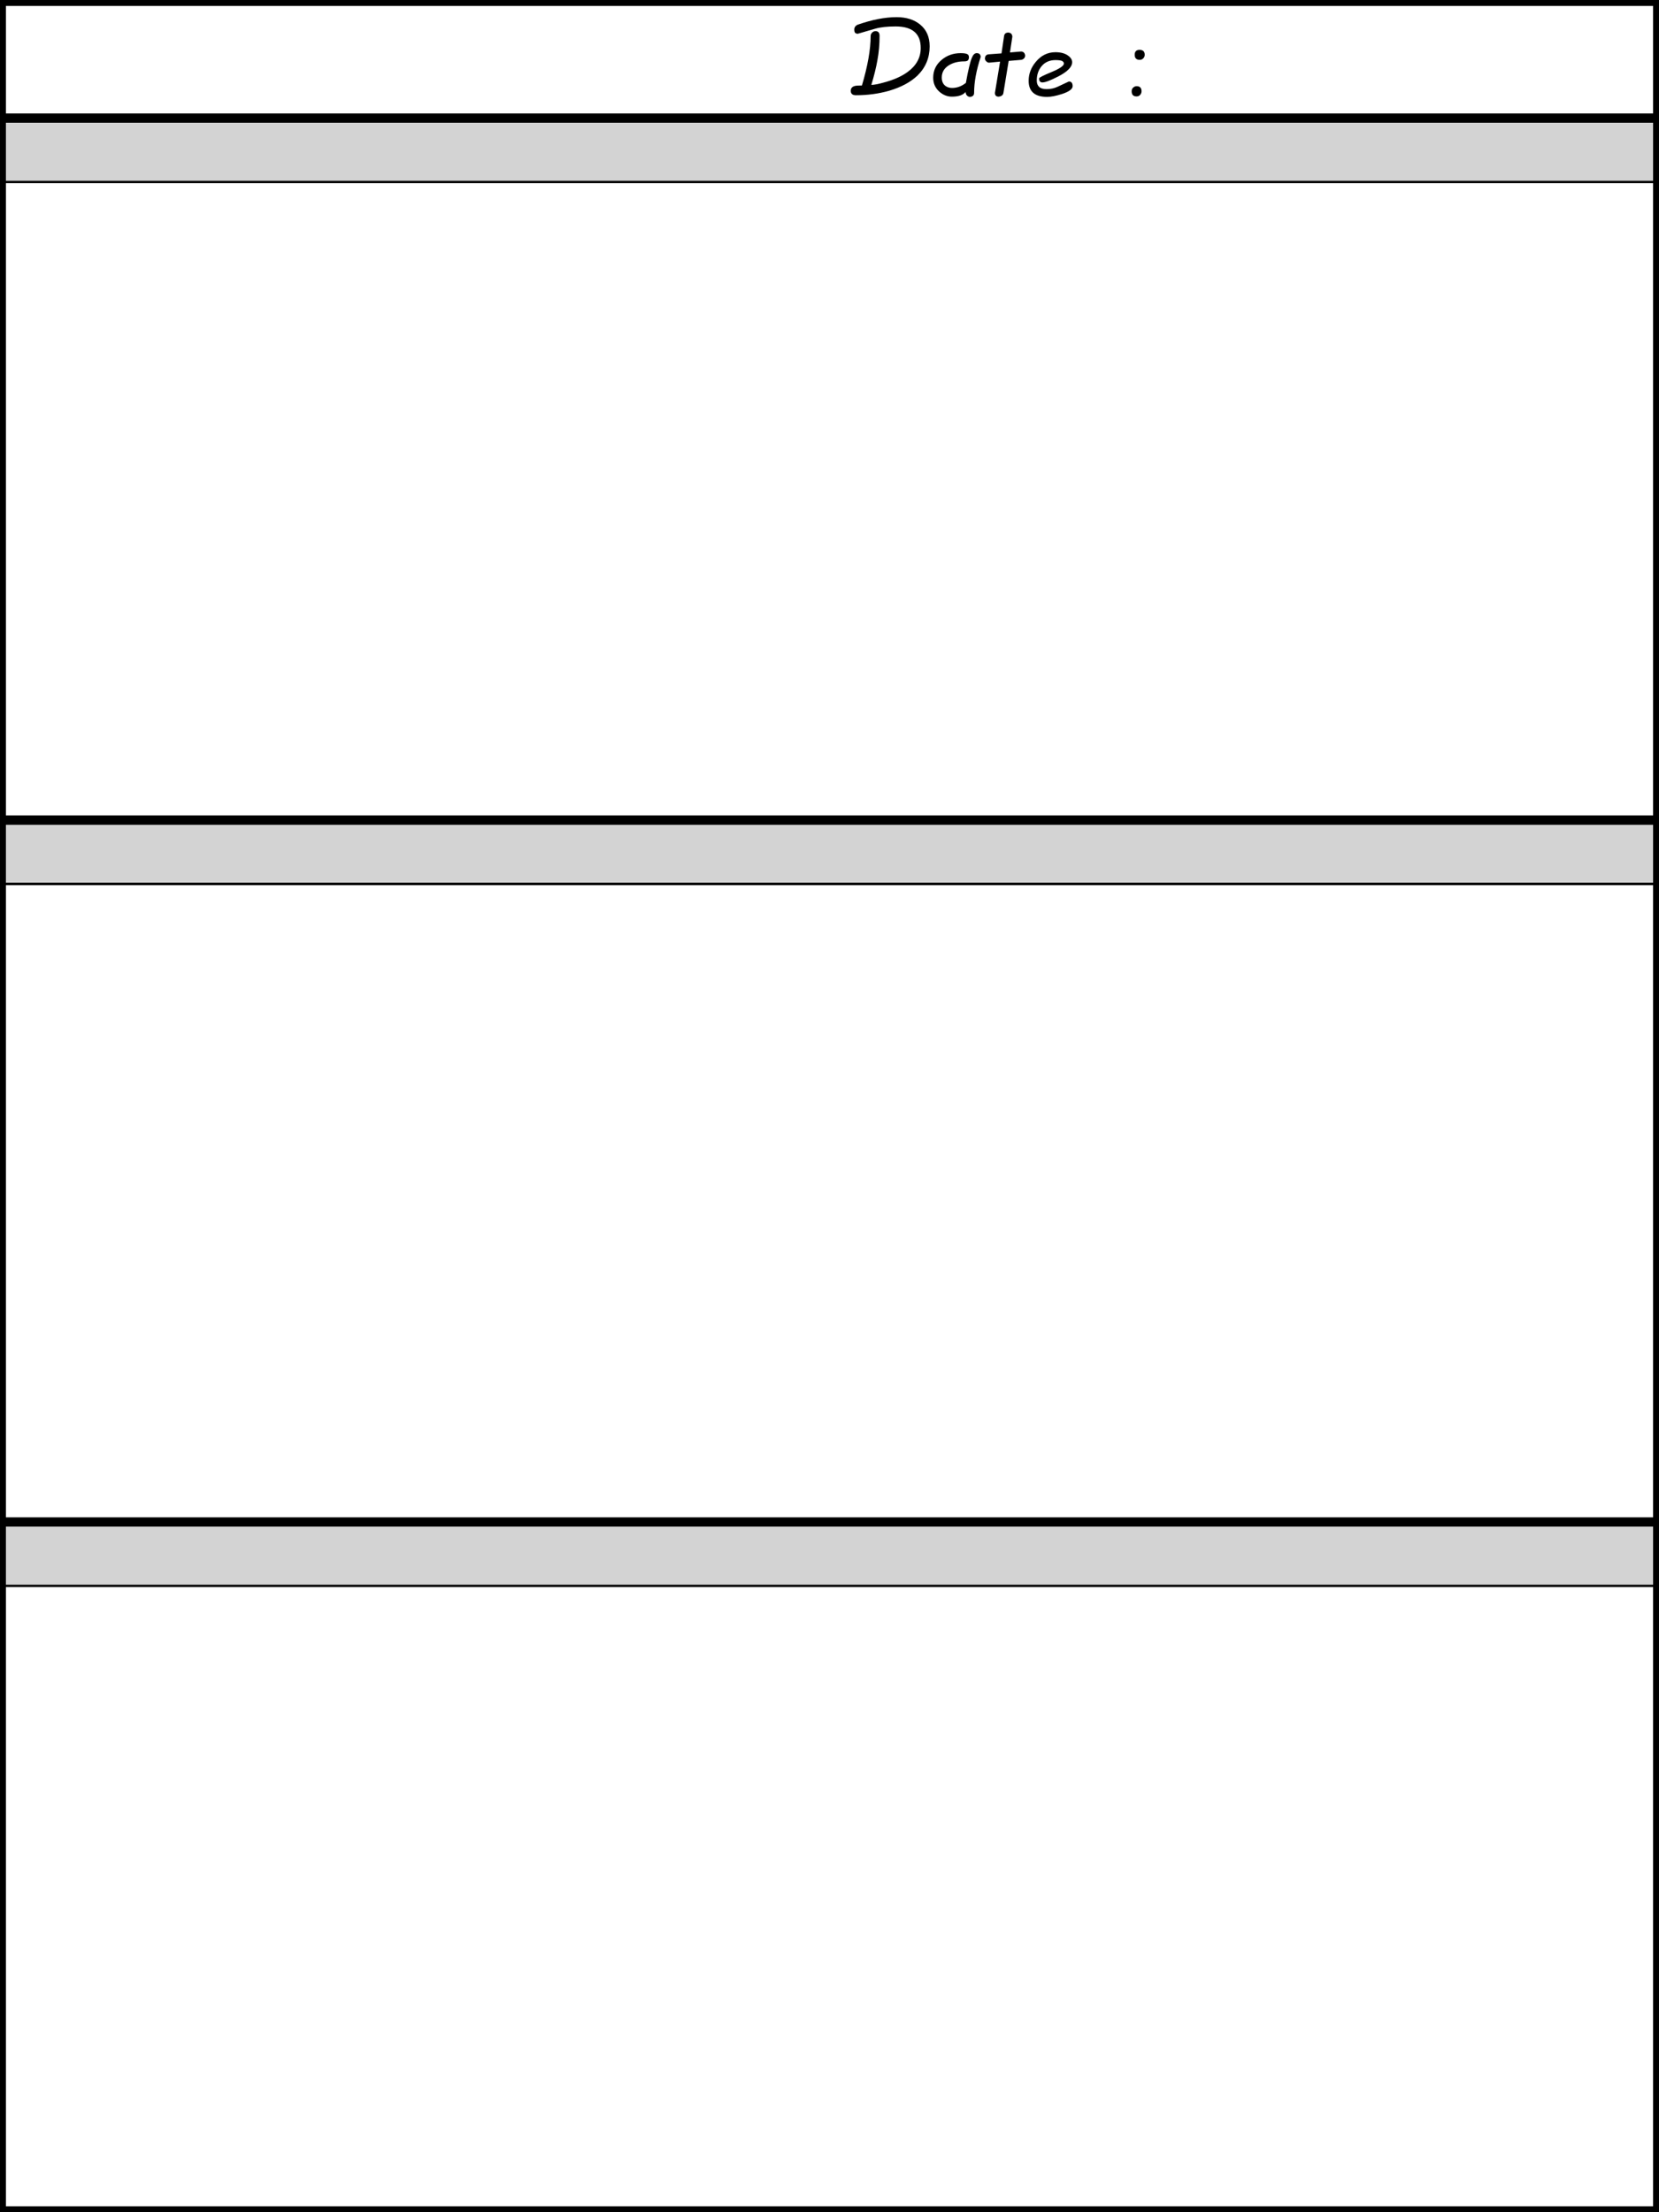 <?xml version="1.0" encoding="UTF-8"?>
<svg width="1404px" height="1872px" viewBox="0 0 1404 1872" xmlns="http://www.w3.org/2000/svg" xmlns:xlink="http://www.w3.org/1999/xlink" version="1.1">
  <defs>
    <g id="Section">
      <rect x="0" y="0" width="1404" height="50" stroke="lichtgrey" stroke-width="0" fill="lightgrey"/>
      <line x1="0" y1="50" x2="1404" y2="50" stroke="black" stroke-width="2" />
      <line x1="0" y1="590" x2="1404" y2="590" stroke="black" stroke-width="8" />
    </g>
    <g id="Date">
		  <g>
    		<path d="m 786.766,39.204 q 0,14.527 -10.249,24.677 -8.856,8.458 -24.08,12.935 -13.333,3.781 -28.06,3.781 -4.378,0 -4.378,-3.781 0,-3.184 3.483,-4.08 1.493,-0.398 5.97,-0.398 7.363,-24.876 7.363,-41.791 0,-1.692 1.194,-2.886 1.194,-1.294 2.985,-1.294 3.383,0 3.383,3.98 0,10.746 -1.791,20.398 -1.692,9.652 -5.174,21.095 3.483,0 10.846,-2.09 12.537,-3.383 20,-8.955 10.945,-8.06 10.945,-20.199 0,-18.209 -21.194,-18.209 -10.846,0 -17.313,1.891 l -14.726,4.279 q -1.592,0 -2.388,-0.896 -0.597,-0.896 -0.597,-2.687 0,-2.587 2.587,-3.98 18.408,-6.468 33.234,-6.468 12.239,0 19.801,6.169 8.159,6.567 8.159,18.507 z" />
		    <path d="m 829.95,48.159 q -5.572,17.015 -5.572,30.448 0,2.985 -3.383,3.383 -1.692,0 -2.786,-1.294 -0.995,-1.194 -0.995,-2.886 -3.284,3.98 -11.642,3.98 -5.672,0 -10.348,-3.98 -5.473,-4.677 -5.473,-12.04 0,-9.154 7.164,-15.124 6.766,-5.672 16.119,-5.672 4.577,0 5.97,1.095 Q 820,46.766 820,48.557 q 0,1.393 -0.796,2.488 -0.896,0.896 -3.284,0.896 -7.264,0 -12.537,3.085 -6.368,3.781 -6.368,10.547 0,4.975 3.284,7.264 2.289,1.592 5.473,1.592 6.269,0 11.642,-4.279 2.886,-16.02 5.075,-21.294 1.592,-3.881 4.08,-3.881 3.184,0 3.383,3.184 z" />
		    <path d="m 867.562,46.965 q 0,1.493 -0.896,2.388 -0.995,1.095 -2.488,1.294 l -10.547,0.896 -4.478,27.264 q -0.498,2.587 -3.98,2.985 -3.184,0 -3.184,-3.184 l 4.378,-26.468 -9.353,0.896 q -1.194,0 -2.289,-1.095 -0.995,-0.796 -1.194,-2.189 0,-1.791 0.796,-2.687 0.896,-0.995 2.388,-1.095 l 10.846,-0.796 2.189,-14.826 q 0.498,-2.786 3.582,-2.786 1.194,0 2.388,0.896 0.995,1.095 0.995,2.687 l -1.99,13.234 9.453,-0.796 q 1.095,0 2.189,0.796 0.995,0.896 1.194,2.587 z" />
		    <path d="m 907.761,72.935 q 0,3.682 -9.154,6.667 -7.562,2.388 -12.438,2.388 -15.622,0 -15.622,-13.632 0,-8.756 5.97,-15.92 6.766,-8.259 16.716,-8.259 6.368,0 10.249,2.587 3.881,2.587 3.881,5.871 0,5.97 -11.741,12.04 -9.851,5.075 -13.433,5.075 -2.786,0 -2.786,-3.383 0,-1.095 10.448,-5.373 10.547,-4.378 10.547,-7.264 0,-1.194 -1.592,-2.189 -1.791,-0.697 -5.572,-0.697 -7.463,0 -11.841,5.274 -3.98,4.876 -3.98,12.04 0,3.483 1.99,5.373 1.99,1.891 6.368,1.891 4.975,0 9.254,-1.99 l 9.552,-4.478 q 3.184,0 3.184,3.98 z" />
		    <path d="m 968.756,46.368 q 0,1.791 -1.294,3.085 -1.194,1.194 -2.886,1.194 -4.279,0 -4.279,-4.279 0,-4.179 4.08,-4.179 4.378,0 4.378,4.179 z m -2.687,30.846 q 0,1.791 -1.194,3.085 -1.095,1.294 -2.985,1.294 -4.179,0 -4.179,-4.378 0,-1.99 1.294,-3.085 1.294,-1.194 2.886,-1.194 4.179,0 4.179,4.279 z" />
  		</g>
      <line x1="0" y1="100" x2="1404" y2="100" stroke="black" stroke-width="8" />
    </g>
    <g id="Border">
      <rect x="0" y="0" width="1404" height="1872" stroke="black" stroke-width="10" fill="none"/>
    </g>
  </defs>
      

  <!-- The HEADER -->

  <use xlink:href="#Date" x="0" y="0" />
  <use xlink:href="#Section" x="0" y="104" />
  <use xlink:href="#Section" x="0" y="698" />
  <use xlink:href="#Section" x="0" y="1292" />
  
  <!-- The Border -->
  <use xlink:href="#Border" x="0" y="0" />

</svg>
